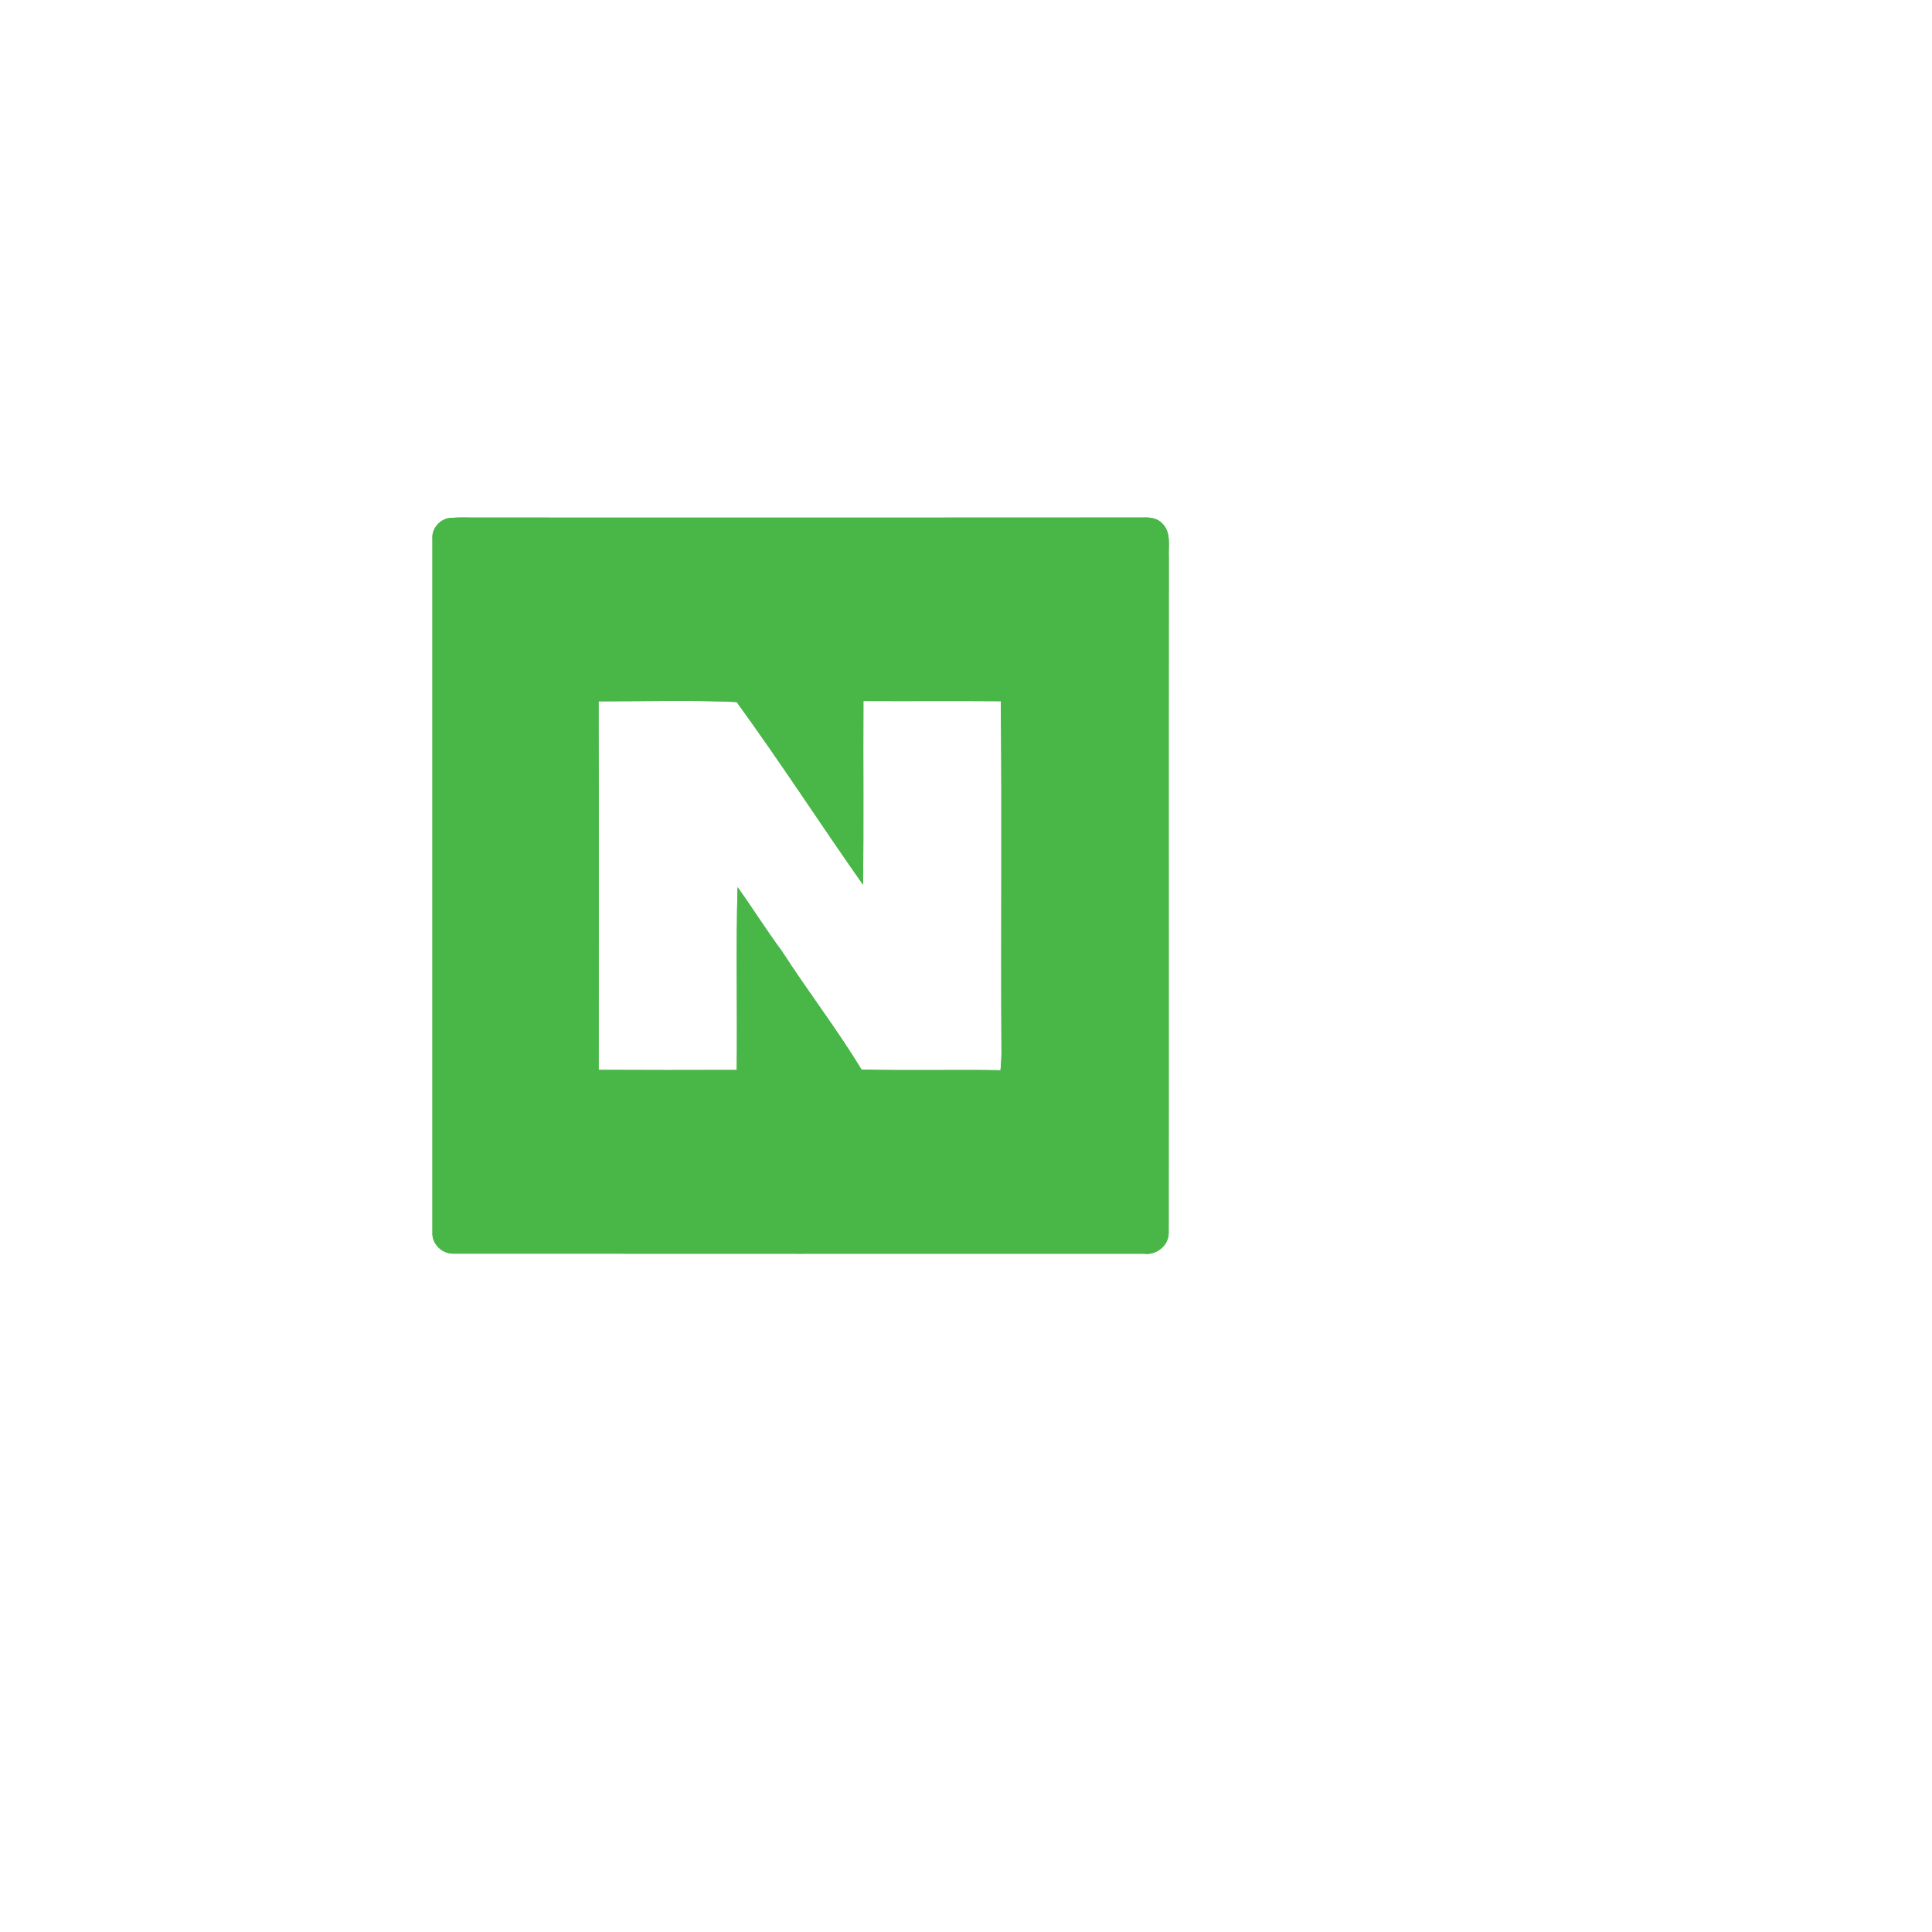 <?xml version="1.0" encoding="utf-8"?>
<!-- Generator: Adobe Illustrator 23.0.0, SVG Export Plug-In . SVG Version: 6.00 Build 0)  -->
<svg version="1.1" id="Layer_1" xmlns="http://www.w3.org/2000/svg" xmlns:xlink="http://www.w3.org/1999/xlink" x="0px" y="0px"
	 viewBox="0 0 300 300" style="enable-background:new 0 0 300 300;" xml:space="preserve">
<style type="text/css">
	.st0{fill:#49B648;}
</style>
<g>
	<g>
		<path class="st0" d="M69.51,80.48c1.8-0.23,3.63-0.07,5.44-0.11c34.22,0.01,68.44,0.02,102.66-0.01c1.05-0.05,2.18,0.13,2.9,0.97
			c1.38,1.37,0.89,3.45,0.98,5.18c-0.04,34.96,0.01,69.91-0.02,104.86c0.07,2-1.91,3.6-3.86,3.3c-35.7,0-71.41,0.02-107.12-0.01
			c-1.79,0.1-3.46-1.48-3.34-3.29c-0.01-35.9,0-71.8,0-107.7C67.02,82.21,68.09,80.85,69.51,80.48z M92.95,108.9
			c0.04,19.07,0.01,38.15,0.01,57.23c7.14,0.04,14.3,0.03,21.44,0.01c0.11-9.46-0.13-18.92,0.13-28.38
			c2.35,3.27,4.48,6.69,6.88,9.93c4,6.21,8.53,12.08,12.37,18.39c7.19,0.19,14.39-0.01,21.58,0.11c0.08-0.9,0.15-1.79,0.15-2.69
			c-0.11-18.21,0.09-36.41-0.1-54.62c-7.12-0.06-14.23,0.01-21.34-0.03c-0.05,9.51,0.06,19.03-0.06,28.53
			c-6.61-9.4-12.86-19.08-19.62-28.37C107.27,108.68,100.1,108.91,92.95,108.9z"/>
	</g>
</g>
<g>
	<g>
		<path class="st0" d="M69.51,80.48c1.8-0.23,3.63-0.07,5.44-0.11c34.22,0.01,68.44,0.02,102.66-0.01c1.05-0.05,2.18,0.13,2.9,0.97
			c1.38,1.37,0.89,3.45,0.98,5.18c-0.04,34.96,0.01,69.91-0.02,104.86c0.07,2-1.91,3.6-3.86,3.3c-35.7,0-71.41,0.02-107.12-0.01
			c-1.79,0.1-3.46-1.48-3.34-3.29c-0.01-35.9,0-71.8,0-107.7C67.02,82.21,68.09,80.85,69.51,80.48z M92.95,108.9
			c0.04,19.07,0.01,38.15,0.01,57.23c7.14,0.04,14.3,0.03,21.44,0.01c0.11-9.46-0.13-18.92,0.13-28.38
			c2.35,3.27,4.48,6.69,6.88,9.93c4,6.21,8.53,12.08,12.37,18.39c7.19,0.19,14.39-0.01,21.58,0.11c0.08-0.9,0.15-1.79,0.15-2.69
			c-0.11-18.21,0.09-36.41-0.1-54.62c-7.12-0.06-14.23,0.01-21.34-0.03c-0.05,9.51,0.06,19.03-0.06,28.53
			c-6.61-9.4-12.86-19.08-19.62-28.37C107.27,108.68,100.1,108.91,92.95,108.9z"/>
	</g>
</g>
</svg>
